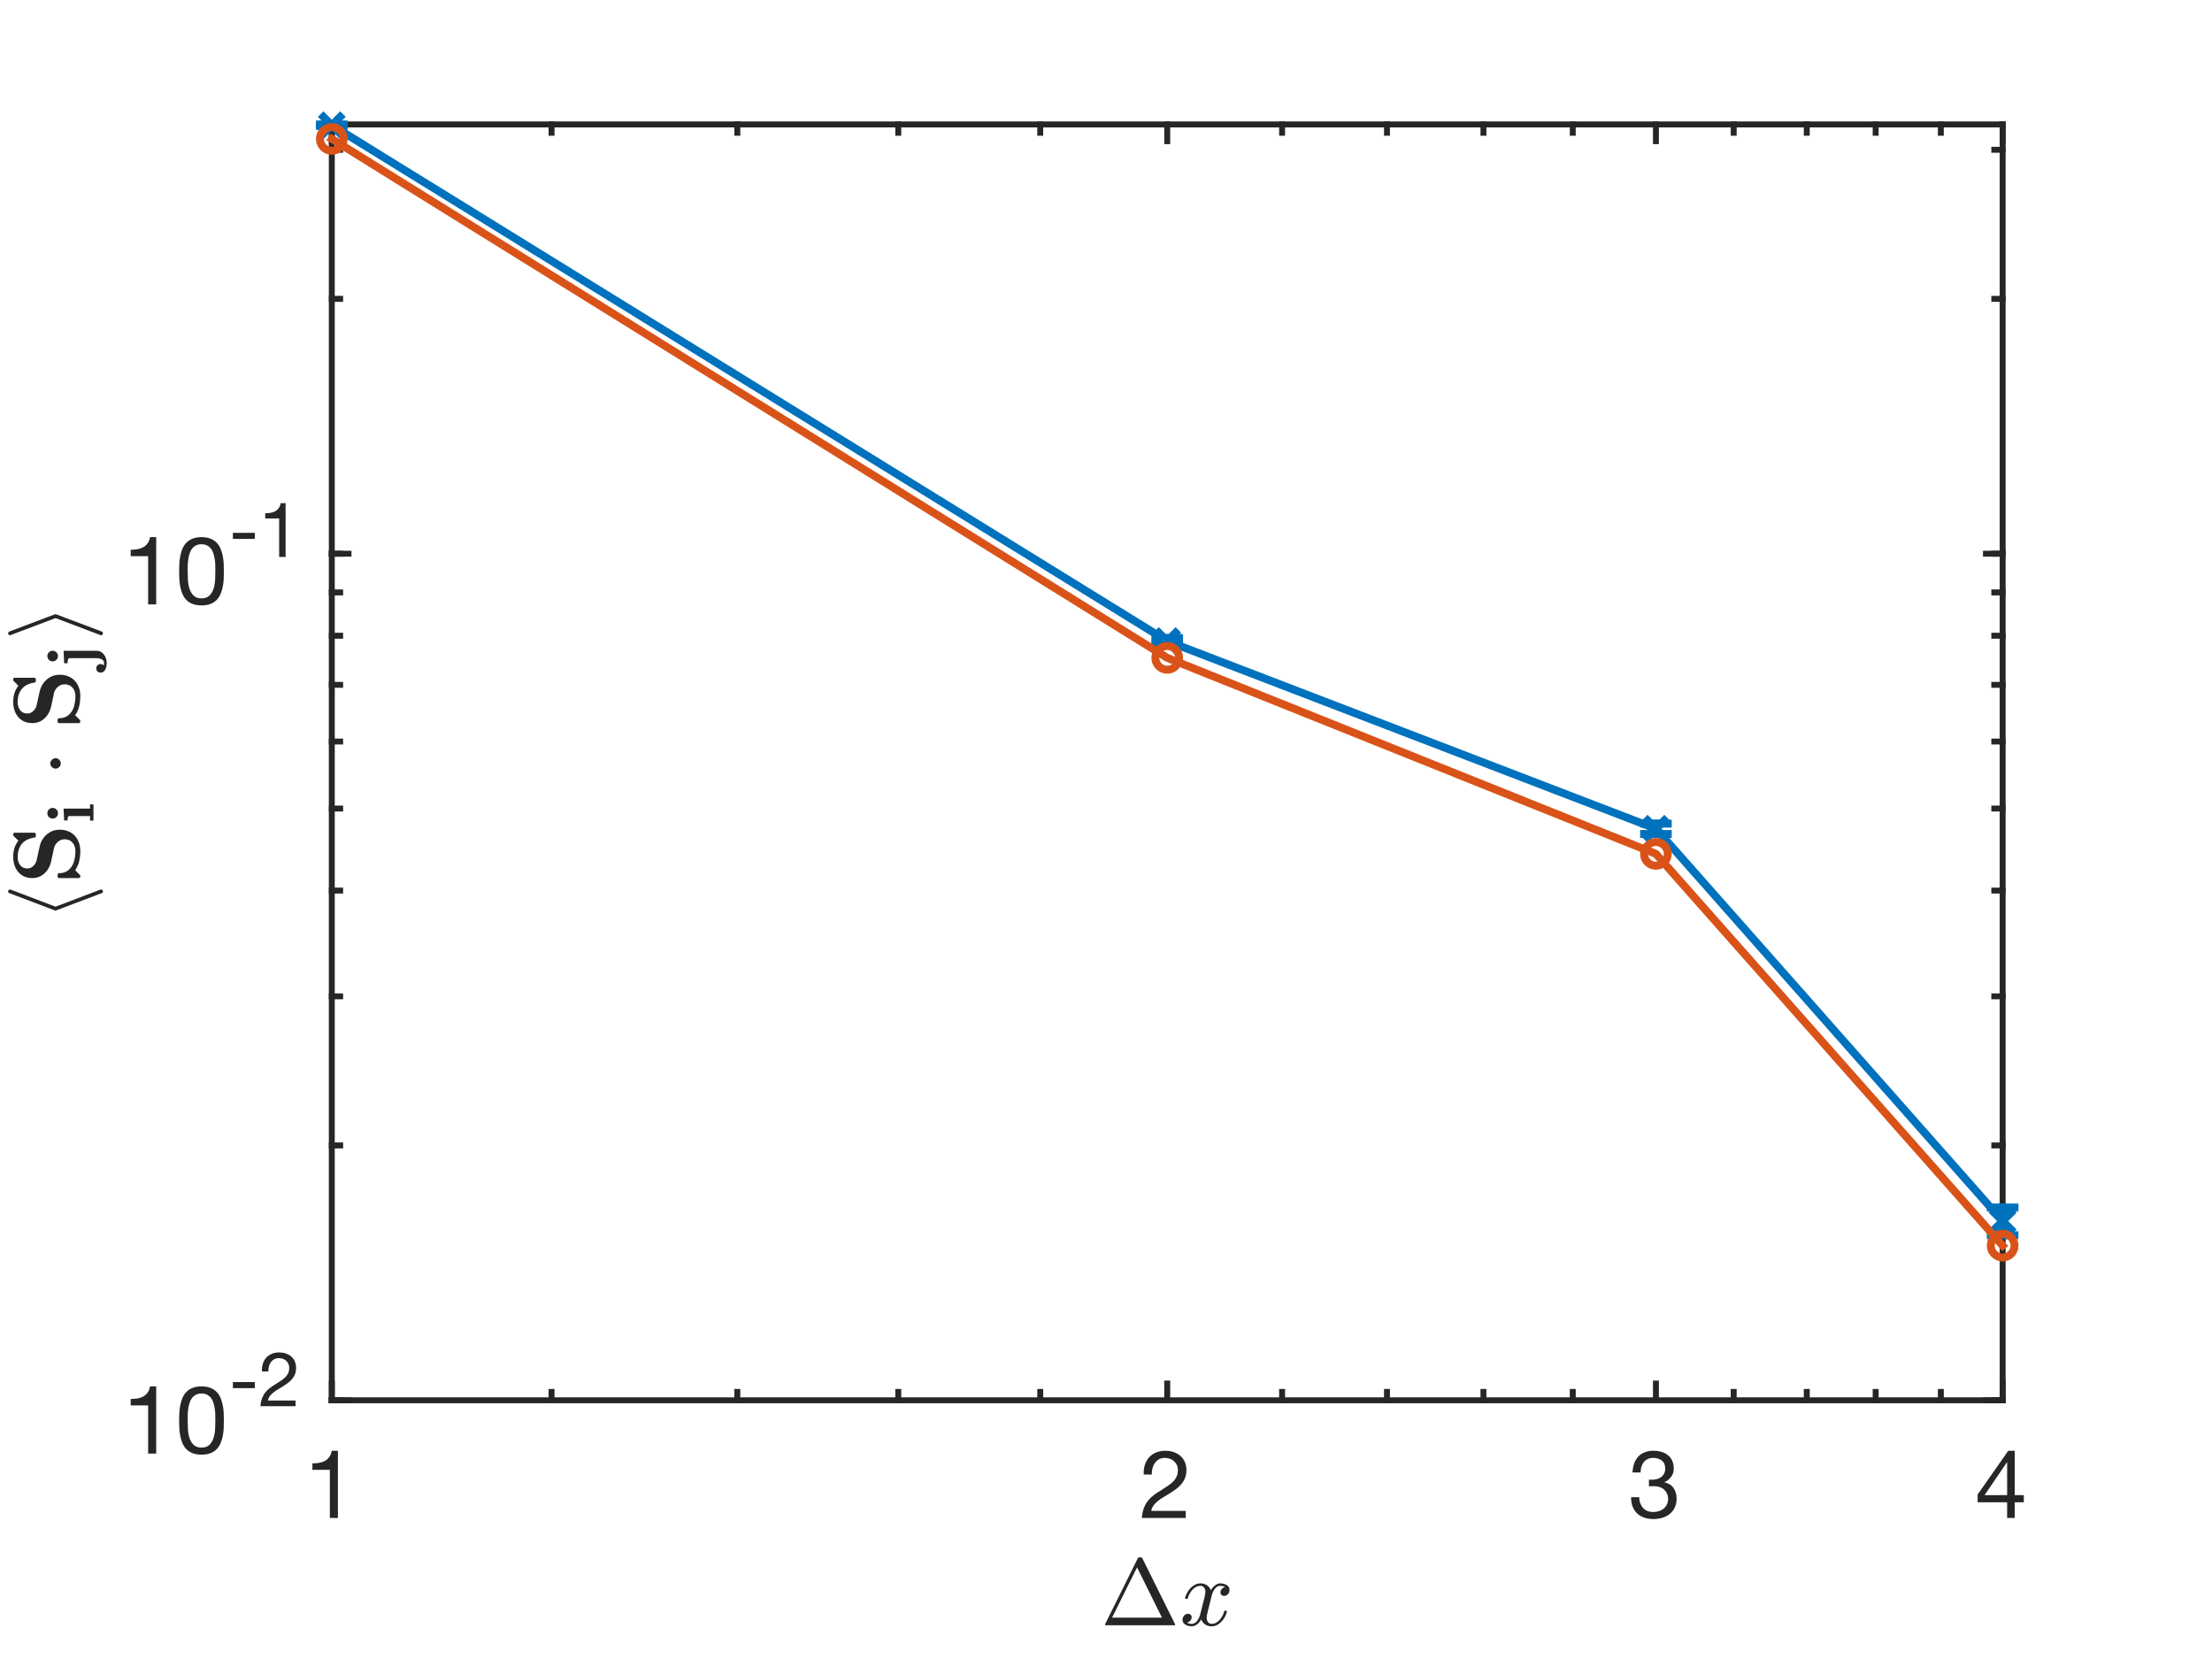 <?xml version="1.0"?>
<!DOCTYPE svg PUBLIC '-//W3C//DTD SVG 1.0//EN'
          'http://www.w3.org/TR/2001/REC-SVG-20010904/DTD/svg10.dtd'>
<svg xmlns:xlink="http://www.w3.org/1999/xlink" style="fill-opacity:1; color-rendering:auto; color-interpolation:auto; text-rendering:auto; stroke:black; stroke-linecap:square; stroke-miterlimit:10; shape-rendering:auto; stroke-opacity:1; fill:black; stroke-dasharray:none; font-weight:normal; stroke-width:1; font-family:'Dialog'; font-style:normal; stroke-linejoin:miter; font-size:12px; stroke-dashoffset:0; image-rendering:auto;" width="560" height="420" xmlns="http://www.w3.org/2000/svg"
><rect width="100%" height="100%" fill="#333333" stroke="none"/><!--Generated by the Batik Graphics2D SVG Generator--><defs id="genericDefs"
  /><g
  ><defs id="defs1"
    ><clipPath clipPathUnits="userSpaceOnUse" id="clipPath1"
      ><path d="M0 0 L560 0 L560 420 L0 420 L0 0 Z"
      /></clipPath
    ></defs
    ><g style="fill:white; stroke:white;"
    ><rect x="0" y="0" width="560" style="clip-path:url(#clipPath1); stroke:none;" height="420"
    /></g
    ><g style="fill:white; text-rendering:optimizeSpeed; color-rendering:optimizeSpeed; image-rendering:optimizeSpeed; shape-rendering:crispEdges; stroke:white; color-interpolation:sRGB;"
    ><rect x="0" width="560" height="420" y="0" style="stroke:none;"
      /><path style="stroke:none;" d="M84 354.5 L507 354.5 L507 31.5 L84 31.5 Z"
    /></g
    ><g style="fill:rgb(38,38,38); text-rendering:geometricPrecision; image-rendering:optimizeQuality; color-rendering:optimizeQuality; stroke-linejoin:round; stroke:rgb(38,38,38); color-interpolation:linearRGB; stroke-width:1.5;"
    ><line y2="354.5" style="fill:none;" x1="84" x2="507" y1="354.5"
      /><line y2="31.5" style="fill:none;" x1="84" x2="507" y1="31.5"
      /><line y2="350.27" style="fill:none;" x1="84" x2="84" y1="354.5"
      /><line y2="350.27" style="fill:none;" x1="295.5" x2="295.5" y1="354.5"
      /><line y2="350.27" style="fill:none;" x1="419.22" x2="419.22" y1="354.5"
      /><line y2="350.27" style="fill:none;" x1="507" x2="507" y1="354.5"
      /><line y2="35.73" style="fill:none;" x1="84" x2="84" y1="31.5"
      /><line y2="35.73" style="fill:none;" x1="295.5" x2="295.5" y1="31.5"
      /><line y2="35.73" style="fill:none;" x1="419.22" x2="419.22" y1="31.5"
      /><line y2="35.73" style="fill:none;" x1="507" x2="507" y1="31.5"
      /><line y2="352.385" style="fill:none;" x1="139.632" x2="139.632" y1="354.5"
      /><line y2="352.385" style="fill:none;" x1="186.668" x2="186.668" y1="354.5"
      /><line y2="352.385" style="fill:none;" x1="227.412" x2="227.412" y1="354.5"
      /><line y2="352.385" style="fill:none;" x1="263.351" x2="263.351" y1="354.5"
      /><line y2="352.385" style="fill:none;" x1="324.582" x2="324.582" y1="354.5"
      /><line y2="352.385" style="fill:none;" x1="351.132" x2="351.132" y1="354.5"
      /><line y2="352.385" style="fill:none;" x1="375.555" x2="375.555" y1="354.5"
      /><line y2="352.385" style="fill:none;" x1="398.168" x2="398.168" y1="354.5"
      /><line y2="352.385" style="fill:none;" x1="438.912" x2="438.912" y1="354.5"
      /><line y2="352.385" style="fill:none;" x1="457.411" x2="457.411" y1="354.5"
      /><line y2="352.385" style="fill:none;" x1="474.851" x2="474.851" y1="354.5"
      /><line y2="352.385" style="fill:none;" x1="491.349" x2="491.349" y1="354.5"
      /><line y2="33.615" style="fill:none;" x1="139.632" x2="139.632" y1="31.5"
      /><line y2="33.615" style="fill:none;" x1="186.668" x2="186.668" y1="31.5"
      /><line y2="33.615" style="fill:none;" x1="227.412" x2="227.412" y1="31.5"
      /><line y2="33.615" style="fill:none;" x1="263.351" x2="263.351" y1="31.5"
      /><line y2="33.615" style="fill:none;" x1="324.582" x2="324.582" y1="31.5"
      /><line y2="33.615" style="fill:none;" x1="351.132" x2="351.132" y1="31.5"
      /><line y2="33.615" style="fill:none;" x1="375.555" x2="375.555" y1="31.5"
      /><line y2="33.615" style="fill:none;" x1="398.168" x2="398.168" y1="31.5"
      /><line y2="33.615" style="fill:none;" x1="438.912" x2="438.912" y1="31.5"
      /><line y2="33.615" style="fill:none;" x1="457.411" x2="457.411" y1="31.5"
      /><line y2="33.615" style="fill:none;" x1="474.851" x2="474.851" y1="31.5"
      /><line y2="33.615" style="fill:none;" x1="491.349" x2="491.349" y1="31.5"
    /></g
    ><g transform="translate(84,361.3)" style="font-size:24px; fill:rgb(38,38,38); text-rendering:geometricPrecision; image-rendering:optimizeQuality; color-rendering:optimizeQuality; font-family:'Helvetica Neue'; stroke:rgb(38,38,38); color-interpolation:linearRGB;"
    ><path style="stroke:none;" d="M1.544 23 L1.544 5.984 L-0.016 5.984 Q-0.184 6.944 -0.64 7.568 Q-1.096 8.192 -1.756 8.552 Q-2.416 8.912 -3.232 9.044 Q-4.048 9.176 -4.912 9.176 L-4.912 10.808 L-0.496 10.808 L-0.496 23 Z"
    /></g
    ><g transform="translate(295.5,361.3)" style="font-size:24px; fill:rgb(38,38,38); text-rendering:geometricPrecision; image-rendering:optimizeQuality; color-rendering:optimizeQuality; font-family:'Helvetica Neue'; stroke:rgb(38,38,38); color-interpolation:linearRGB;"
    ><path style="stroke:none;" d="M-5.944 12.008 L-3.904 12.008 Q-3.928 11.24 -3.748 10.484 Q-3.568 9.728 -3.16 9.128 Q-2.752 8.528 -2.116 8.156 Q-1.48 7.784 -0.592 7.784 Q0.08 7.784 0.68 8 Q1.28 8.216 1.724 8.624 Q2.168 9.032 2.432 9.596 Q2.696 10.16 2.696 10.856 Q2.696 11.744 2.42 12.416 Q2.144 13.088 1.604 13.664 Q1.064 14.24 0.248 14.804 Q-0.568 15.368 -1.648 16.04 Q-2.536 16.568 -3.352 17.168 Q-4.168 17.768 -4.816 18.56 Q-5.464 19.352 -5.884 20.42 Q-6.304 21.488 -6.424 23 L4.688 23 L4.688 21.2 L-4.048 21.2 Q-3.904 20.408 -3.436 19.796 Q-2.968 19.184 -2.308 18.656 Q-1.648 18.128 -0.856 17.66 Q-0.064 17.192 0.728 16.712 Q1.52 16.208 2.264 15.656 Q3.008 15.104 3.584 14.42 Q4.16 13.736 4.508 12.872 Q4.856 12.008 4.856 10.88 Q4.856 9.68 4.436 8.768 Q4.016 7.856 3.296 7.244 Q2.576 6.632 1.604 6.308 Q0.632 5.984 -0.472 5.984 Q-1.816 5.984 -2.872 6.44 Q-3.928 6.896 -4.636 7.7 Q-5.344 8.504 -5.68 9.608 Q-6.016 10.712 -5.944 12.008 Z"
    /></g
    ><g transform="translate(419.22,361.3)" style="font-size:24px; fill:rgb(38,38,38); text-rendering:geometricPrecision; image-rendering:optimizeQuality; color-rendering:optimizeQuality; font-family:'Helvetica Neue'; stroke:rgb(38,38,38); color-interpolation:linearRGB;"
    ><path style="stroke:none;" d="M-1.768 13.28 L-1.768 15.008 Q-1.192 14.936 -0.544 14.936 Q0.224 14.936 0.884 15.14 Q1.544 15.344 2.024 15.764 Q2.504 16.184 2.792 16.796 Q3.08 17.408 3.08 18.2 Q3.08 18.968 2.78 19.58 Q2.48 20.192 1.976 20.612 Q1.472 21.032 0.8 21.26 Q0.128 21.488 -0.616 21.488 Q-2.368 21.488 -3.28 20.444 Q-4.192 19.4 -4.24 17.744 L-6.28 17.744 Q-6.304 19.064 -5.908 20.096 Q-5.512 21.128 -4.768 21.836 Q-4.024 22.544 -2.968 22.904 Q-1.912 23.264 -0.616 23.264 Q0.584 23.264 1.652 22.94 Q2.72 22.616 3.512 21.968 Q4.304 21.32 4.772 20.348 Q5.24 19.376 5.24 18.104 Q5.24 16.568 4.484 15.44 Q3.728 14.312 2.168 13.976 L2.168 13.928 Q3.176 13.472 3.848 12.584 Q4.52 11.696 4.52 10.544 Q4.52 9.368 4.124 8.504 Q3.728 7.64 3.032 7.088 Q2.336 6.536 1.388 6.26 Q0.44 5.984 -0.664 5.984 Q-1.936 5.984 -2.908 6.392 Q-3.88 6.8 -4.528 7.52 Q-5.176 8.24 -5.524 9.248 Q-5.872 10.256 -5.92 11.48 L-3.88 11.48 Q-3.88 10.736 -3.688 10.064 Q-3.496 9.392 -3.1 8.888 Q-2.704 8.384 -2.092 8.084 Q-1.48 7.784 -0.664 7.784 Q0.632 7.784 1.496 8.468 Q2.36 9.152 2.36 10.52 Q2.36 11.192 2.096 11.72 Q1.832 12.248 1.388 12.596 Q0.944 12.944 0.356 13.124 Q-0.232 13.304 -0.88 13.304 L-1.312 13.304 Q-1.432 13.304 -1.552 13.304 Q-1.648 13.304 -1.768 13.28 Z"
    /></g
    ><g transform="translate(507,361.3)" style="font-size:24px; fill:rgb(38,38,38); text-rendering:geometricPrecision; image-rendering:optimizeQuality; color-rendering:optimizeQuality; font-family:'Helvetica Neue'; stroke:rgb(38,38,38); color-interpolation:linearRGB;"
    ><path style="stroke:none;" d="M1.136 17.216 L-4.576 17.216 L1.088 8.888 L1.136 8.888 ZM3.056 17.216 L3.056 5.984 L1.424 5.984 L-6.328 17.048 L-6.328 19.016 L1.136 19.016 L1.136 23 L3.056 23 L3.056 19.016 L5.36 19.016 L5.36 17.216 Z"
    /></g
    ><g transform="translate(295.5,391.3)" style="font-size:24px; fill:rgb(38,38,38); text-rendering:geometricPrecision; image-rendering:optimizeQuality; color-rendering:optimizeQuality; font-family:'mwb_cmr10'; stroke:rgb(38,38,38); color-interpolation:linearRGB;"
    ><path style="stroke:none;" d="M-15.562 20.16 Q-15.749 20.16 -15.749 19.972 Q-15.749 19.941 -15.749 19.941 Q-15.733 19.925 -15.733 19.894 L-7.468 3.238 Q-7.358 2.972 -7.03 2.972 L-6.702 2.972 Q-6.374 2.972 -6.28 3.238 L1.985 19.894 Q2.001 19.91 2.001 19.925 Q2.017 19.941 2.017 19.972 Q2.017 20.16 1.813 20.16 L-15.562 20.16 ZM-13.968 18.238 L-1.327 18.238 L-7.64 5.504 L-13.968 18.238 Z"
      /><path style="stroke:none;" d="M5.017 19.472 Q5.439 19.8 6.22 19.8 Q6.97 19.8 7.532 19.082 Q8.111 18.347 8.329 17.504 L9.407 13.238 Q9.673 12.082 9.673 11.66 Q9.673 11.066 9.329 10.629 Q9.001 10.175 8.407 10.175 Q7.642 10.175 6.97 10.66 Q6.314 11.129 5.845 11.863 Q5.392 12.582 5.204 13.332 Q5.157 13.488 5.017 13.488 L4.72 13.488 Q4.532 13.488 4.532 13.269 L4.532 13.191 Q4.767 12.3 5.329 11.457 Q5.892 10.613 6.704 10.082 Q7.532 9.55 8.454 9.55 Q9.329 9.55 10.032 10.019 Q10.751 10.488 11.048 11.3 Q11.454 10.566 12.095 10.066 Q12.736 9.55 13.486 9.55 Q14.001 9.55 14.532 9.738 Q15.079 9.91 15.423 10.285 Q15.767 10.66 15.767 11.222 Q15.767 11.832 15.376 12.285 Q14.986 12.722 14.376 12.722 Q13.986 12.722 13.72 12.472 Q13.47 12.222 13.47 11.847 Q13.47 11.347 13.814 10.972 Q14.157 10.582 14.642 10.519 Q14.204 10.175 13.439 10.175 Q12.673 10.175 12.095 10.894 Q11.532 11.597 11.298 12.488 L10.251 16.722 Q9.986 17.691 9.986 18.3 Q9.986 18.91 10.329 19.363 Q10.673 19.8 11.251 19.8 Q12.376 19.8 13.251 18.816 Q14.142 17.816 14.423 16.629 Q14.47 16.488 14.611 16.488 L14.907 16.488 Q15.001 16.488 15.064 16.55 Q15.126 16.613 15.126 16.707 Q15.126 16.722 15.095 16.769 Q14.751 18.207 13.657 19.316 Q12.579 20.425 11.204 20.425 Q10.329 20.425 9.611 19.957 Q8.907 19.472 8.611 18.675 Q8.236 19.379 7.579 19.91 Q6.923 20.425 6.173 20.425 Q5.657 20.425 5.111 20.238 Q4.564 20.066 4.22 19.691 Q3.876 19.316 3.876 18.738 Q3.876 18.175 4.267 17.722 Q4.673 17.254 5.251 17.254 Q5.657 17.254 5.923 17.504 Q6.189 17.738 6.189 18.113 Q6.189 18.629 5.845 19.004 Q5.517 19.379 5.017 19.472 Z"
    /></g
    ><g style="fill:rgb(38,38,38); text-rendering:geometricPrecision; image-rendering:optimizeQuality; color-rendering:optimizeQuality; stroke-linejoin:round; stroke:rgb(38,38,38); color-interpolation:linearRGB; stroke-width:1.5;"
    ><line y2="31.5" style="fill:none;" x1="84" x2="84" y1="354.5"
      /><line y2="31.5" style="fill:none;" x1="507" x2="507" y1="354.5"
      /><line y2="354.5" style="fill:none;" x1="84" x2="88.23" y1="354.5"
      /><line y2="140.177" style="fill:none;" x1="84" x2="88.23" y1="140.177"
      /><line y2="354.5" style="fill:none;" x1="507" x2="502.77" y1="354.5"
      /><line y2="140.177" style="fill:none;" x1="507" x2="502.77" y1="140.177"
      /><line y2="354.5" style="fill:none;" x1="84" x2="86.115" y1="354.5"
      /><line y2="289.982" style="fill:none;" x1="84" x2="86.115" y1="289.982"
      /><line y2="252.242" style="fill:none;" x1="84" x2="86.115" y1="252.242"
      /><line y2="225.465" style="fill:none;" x1="84" x2="86.115" y1="225.465"
      /><line y2="204.695" style="fill:none;" x1="84" x2="86.115" y1="204.695"
      /><line y2="187.724" style="fill:none;" x1="84" x2="86.115" y1="187.724"
      /><line y2="173.376" style="fill:none;" x1="84" x2="86.115" y1="173.376"
      /><line y2="160.947" style="fill:none;" x1="84" x2="86.115" y1="160.947"
      /><line y2="149.984" style="fill:none;" x1="84" x2="86.115" y1="149.984"
      /><line y2="140.177" style="fill:none;" x1="84" x2="86.115" y1="140.177"
      /><line y2="75.659" style="fill:none;" x1="84" x2="86.115" y1="75.659"
      /><line y2="37.919" style="fill:none;" x1="84" x2="86.115" y1="37.919"
      /><line y2="354.5" style="fill:none;" x1="507" x2="504.885" y1="354.5"
      /><line y2="289.982" style="fill:none;" x1="507" x2="504.885" y1="289.982"
      /><line y2="252.242" style="fill:none;" x1="507" x2="504.885" y1="252.242"
      /><line y2="225.465" style="fill:none;" x1="507" x2="504.885" y1="225.465"
      /><line y2="204.695" style="fill:none;" x1="507" x2="504.885" y1="204.695"
      /><line y2="187.724" style="fill:none;" x1="507" x2="504.885" y1="187.724"
      /><line y2="173.376" style="fill:none;" x1="507" x2="504.885" y1="173.376"
      /><line y2="160.947" style="fill:none;" x1="507" x2="504.885" y1="160.947"
      /><line y2="149.984" style="fill:none;" x1="507" x2="504.885" y1="149.984"
      /><line y2="140.177" style="fill:none;" x1="507" x2="504.885" y1="140.177"
      /><line y2="75.659" style="fill:none;" x1="507" x2="504.885" y1="75.659"
      /><line y2="37.919" style="fill:none;" x1="507" x2="504.885" y1="37.919"
    /></g
    ><g transform="translate(31,368)" style="font-size:24px; fill:rgb(38,38,38); text-rendering:geometricPrecision; image-rendering:optimizeQuality; color-rendering:optimizeQuality; font-family:'Helvetica Neue'; stroke:rgb(38,38,38); color-interpolation:linearRGB;"
    ><path style="stroke:none;" d="M8.544 0 L8.544 -17.016 L6.984 -17.016 Q6.816 -16.056 6.36 -15.432 Q5.904 -14.808 5.244 -14.448 Q4.584 -14.088 3.768 -13.956 Q2.952 -13.824 2.088 -13.824 L2.088 -12.192 L6.504 -12.192 L6.504 0 ZM16.512 -8.376 Q16.512 -9 16.524 -9.756 Q16.536 -10.512 16.644 -11.268 Q16.752 -12.024 16.956 -12.744 Q17.16 -13.464 17.556 -14.004 Q17.952 -14.544 18.552 -14.88 Q19.152 -15.216 20.016 -15.216 Q20.88 -15.216 21.48 -14.88 Q22.08 -14.544 22.476 -14.004 Q22.872 -13.464 23.076 -12.744 Q23.28 -12.024 23.388 -11.268 Q23.496 -10.512 23.508 -9.756 Q23.52 -9 23.52 -8.376 Q23.52 -7.416 23.46 -6.228 Q23.4 -5.04 23.076 -3.996 Q22.752 -2.952 22.032 -2.232 Q21.312 -1.512 20.016 -1.512 Q18.72 -1.512 18 -2.232 Q17.28 -2.952 16.956 -3.996 Q16.632 -5.04 16.572 -6.228 Q16.512 -7.416 16.512 -8.376 ZM14.352 -8.352 Q14.352 -7.416 14.4 -6.408 Q14.448 -5.4 14.64 -4.44 Q14.832 -3.48 15.192 -2.628 Q15.552 -1.776 16.176 -1.128 Q16.8 -0.48 17.748 -0.108 Q18.696 0.264 20.016 0.264 Q21.36 0.264 22.296 -0.108 Q23.232 -0.48 23.856 -1.128 Q24.48 -1.776 24.84 -2.628 Q25.2 -3.48 25.392 -4.44 Q25.584 -5.4 25.632 -6.408 Q25.68 -7.416 25.68 -8.352 Q25.68 -9.288 25.632 -10.296 Q25.584 -11.304 25.392 -12.264 Q25.2 -13.224 24.84 -14.088 Q24.48 -14.952 23.856 -15.6 Q23.232 -16.248 22.284 -16.632 Q21.336 -17.016 20.016 -17.016 Q18.696 -17.016 17.748 -16.632 Q16.8 -16.248 16.176 -15.6 Q15.552 -14.952 15.192 -14.088 Q14.832 -13.224 14.64 -12.264 Q14.448 -11.304 14.4 -10.296 Q14.352 -9.288 14.352 -8.352 Z"
    /></g
    ><g transform="translate(58,356)" style="font-size:19.2px; fill:rgb(38,38,38); text-rendering:geometricPrecision; image-rendering:optimizeQuality; color-rendering:optimizeQuality; font-family:'Helvetica Neue'; stroke:rgb(38,38,38); color-interpolation:linearRGB;"
    ><path style="stroke:none;" d="M0.96 -6.106 L0.96 -4.57 L6.509 -4.57 L6.509 -6.106 ZM8.314 -8.794 L9.946 -8.794 Q9.926 -9.408 10.07 -10.013 Q10.214 -10.618 10.541 -11.098 Q10.867 -11.578 11.376 -11.875 Q11.885 -12.173 12.595 -12.173 Q13.133 -12.173 13.613 -12 Q14.093 -11.827 14.448 -11.501 Q14.803 -11.174 15.014 -10.723 Q15.226 -10.272 15.226 -9.715 Q15.226 -9.005 15.005 -8.467 Q14.784 -7.93 14.352 -7.469 Q13.92 -7.008 13.267 -6.557 Q12.614 -6.106 11.75 -5.568 Q11.04 -5.146 10.387 -4.666 Q9.734 -4.186 9.216 -3.552 Q8.698 -2.918 8.362 -2.064 Q8.026 -1.21 7.93 0 L16.819 0 L16.819 -1.44 L9.83 -1.44 Q9.946 -2.074 10.32 -2.563 Q10.694 -3.053 11.222 -3.475 Q11.75 -3.898 12.384 -4.272 Q13.018 -4.646 13.651 -5.03 Q14.285 -5.434 14.88 -5.875 Q15.475 -6.317 15.936 -6.864 Q16.397 -7.411 16.675 -8.102 Q16.954 -8.794 16.954 -9.696 Q16.954 -10.656 16.618 -11.386 Q16.282 -12.115 15.706 -12.605 Q15.13 -13.094 14.352 -13.354 Q13.574 -13.613 12.691 -13.613 Q11.616 -13.613 10.771 -13.248 Q9.926 -12.883 9.36 -12.24 Q8.794 -11.597 8.525 -10.714 Q8.256 -9.83 8.314 -8.794 Z"
    /></g
    ><g transform="translate(31,153)" style="font-size:24px; fill:rgb(38,38,38); text-rendering:geometricPrecision; image-rendering:optimizeQuality; color-rendering:optimizeQuality; font-family:'Helvetica Neue'; stroke:rgb(38,38,38); color-interpolation:linearRGB;"
    ><path style="stroke:none;" d="M8.544 0 L8.544 -17.016 L6.984 -17.016 Q6.816 -16.056 6.36 -15.432 Q5.904 -14.808 5.244 -14.448 Q4.584 -14.088 3.768 -13.956 Q2.952 -13.824 2.088 -13.824 L2.088 -12.192 L6.504 -12.192 L6.504 0 ZM16.512 -8.376 Q16.512 -9 16.524 -9.756 Q16.536 -10.512 16.644 -11.268 Q16.752 -12.024 16.956 -12.744 Q17.16 -13.464 17.556 -14.004 Q17.952 -14.544 18.552 -14.88 Q19.152 -15.216 20.016 -15.216 Q20.88 -15.216 21.48 -14.88 Q22.08 -14.544 22.476 -14.004 Q22.872 -13.464 23.076 -12.744 Q23.28 -12.024 23.388 -11.268 Q23.496 -10.512 23.508 -9.756 Q23.52 -9 23.52 -8.376 Q23.52 -7.416 23.46 -6.228 Q23.4 -5.04 23.076 -3.996 Q22.752 -2.952 22.032 -2.232 Q21.312 -1.512 20.016 -1.512 Q18.72 -1.512 18 -2.232 Q17.28 -2.952 16.956 -3.996 Q16.632 -5.04 16.572 -6.228 Q16.512 -7.416 16.512 -8.376 ZM14.352 -8.352 Q14.352 -7.416 14.4 -6.408 Q14.448 -5.4 14.64 -4.44 Q14.832 -3.48 15.192 -2.628 Q15.552 -1.776 16.176 -1.128 Q16.8 -0.48 17.748 -0.108 Q18.696 0.264 20.016 0.264 Q21.36 0.264 22.296 -0.108 Q23.232 -0.48 23.856 -1.128 Q24.48 -1.776 24.84 -2.628 Q25.2 -3.48 25.392 -4.44 Q25.584 -5.4 25.632 -6.408 Q25.68 -7.416 25.68 -8.352 Q25.68 -9.288 25.632 -10.296 Q25.584 -11.304 25.392 -12.264 Q25.2 -13.224 24.84 -14.088 Q24.48 -14.952 23.856 -15.6 Q23.232 -16.248 22.284 -16.632 Q21.336 -17.016 20.016 -17.016 Q18.696 -17.016 17.748 -16.632 Q16.8 -16.248 16.176 -15.6 Q15.552 -14.952 15.192 -14.088 Q14.832 -13.224 14.64 -12.264 Q14.448 -11.304 14.4 -10.296 Q14.352 -9.288 14.352 -8.352 Z"
    /></g
    ><g transform="translate(58,141)" style="font-size:19.2px; fill:rgb(38,38,38); text-rendering:geometricPrecision; image-rendering:optimizeQuality; color-rendering:optimizeQuality; font-family:'Helvetica Neue'; stroke:rgb(38,38,38); color-interpolation:linearRGB;"
    ><path style="stroke:none;" d="M0.96 -6.106 L0.96 -4.57 L6.509 -4.57 L6.509 -6.106 ZM14.304 0 L14.304 -13.613 L13.056 -13.613 Q12.922 -12.845 12.557 -12.346 Q12.192 -11.846 11.664 -11.558 Q11.136 -11.27 10.483 -11.165 Q9.83 -11.059 9.139 -11.059 L9.139 -9.754 L12.672 -9.754 L12.672 0 Z"
    /></g
    ><g transform="translate(28.7,193) rotate(-90)" style="font-size:24px; fill:rgb(38,38,38); text-rendering:geometricPrecision; image-rendering:optimizeQuality; color-rendering:optimizeQuality; font-family:'mwa_cmsy10'; stroke:rgb(38,38,38); color-interpolation:linearRGB;"
    ><path style="stroke:none;" d="M-33.106 -2.937 L-37.481 -14.484 Q-37.528 -14.578 -37.528 -14.64 Q-37.528 -14.687 -37.481 -14.828 L-33.106 -26.343 Q-33.028 -26.64 -32.684 -26.64 Q-32.465 -26.64 -32.34 -26.515 Q-32.199 -26.39 -32.199 -26.156 Q-32.199 -26.109 -32.215 -26.062 Q-32.215 -26.031 -32.215 -26 L-36.543 -14.64 L-32.215 -3.281 Q-32.215 -3.249 -32.215 -3.218 Q-32.199 -3.187 -32.199 -3.124 Q-32.199 -2.906 -32.34 -2.781 Q-32.481 -2.64 -32.684 -2.64 Q-33.028 -2.64 -33.106 -2.937 Z"
      /><path style="stroke:none;" d="M-29.303 -8.687 L-29.303 -13.828 Q-29.241 -14.062 -28.975 -14.109 L-28.366 -14.109 Q-28.147 -14.062 -28.069 -13.828 Q-28.069 -12.281 -27.272 -11.343 Q-26.46 -10.406 -25.194 -9.999 Q-23.913 -9.609 -22.413 -9.609 Q-21.147 -9.609 -20.319 -10.343 Q-19.475 -11.078 -19.475 -12.359 Q-19.475 -13.312 -20.132 -14.062 Q-20.788 -14.812 -21.71 -15.031 L-25.147 -15.765 Q-26.303 -16.031 -27.257 -16.687 Q-28.194 -17.343 -28.757 -18.328 Q-29.303 -19.328 -29.303 -20.5 Q-29.303 -22.015 -28.6 -23.125 Q-27.882 -24.234 -26.663 -24.796 Q-25.444 -25.359 -23.944 -25.359 Q-21.475 -25.359 -19.835 -24.046 L-18.616 -25.265 Q-18.507 -25.343 -18.397 -25.359 L-18.116 -25.359 Q-17.882 -25.312 -17.819 -25.078 L-17.819 -19.953 Q-17.882 -19.687 -18.116 -19.64 L-18.741 -19.64 Q-18.991 -19.687 -19.038 -19.953 Q-19.21 -21.312 -19.835 -22.265 Q-20.46 -23.234 -21.538 -23.734 Q-22.6 -24.234 -23.944 -24.234 Q-24.757 -24.234 -25.413 -23.953 Q-26.069 -23.687 -26.475 -23.125 Q-26.866 -22.578 -26.866 -21.765 Q-26.866 -20.906 -26.225 -20.25 Q-25.569 -19.593 -24.694 -19.406 L-21.288 -18.656 Q-19.428 -18.234 -18.241 -16.843 Q-17.053 -15.468 -17.053 -13.593 Q-17.053 -12.406 -17.444 -11.437 Q-17.835 -10.468 -18.553 -9.781 Q-19.272 -9.109 -20.272 -8.734 Q-21.257 -8.374 -22.413 -8.374 Q-23.819 -8.374 -25.053 -8.656 Q-26.288 -8.953 -27.288 -9.671 L-28.507 -8.468 Q-28.569 -8.421 -28.725 -8.374 L-28.975 -8.374 Q-29.241 -8.437 -29.303 -8.687 Z"
      /><path style="stroke:none;" d="M-14.752 -5.04 L-14.752 -5.899 L-13.595 -5.899 L-13.595 -11.134 Q-13.595 -11.446 -13.908 -11.524 Q-14.205 -11.603 -14.705 -11.603 L-14.705 -12.462 L-11.705 -12.603 L-11.705 -5.899 L-10.642 -5.899 L-10.642 -5.04 L-14.752 -5.04 ZM-14.22 -15.368 Q-14.22 -15.946 -13.845 -16.321 Q-13.455 -16.712 -12.892 -16.712 Q-12.314 -16.712 -11.923 -16.321 Q-11.533 -15.946 -11.533 -15.368 Q-11.533 -14.821 -11.923 -14.415 Q-12.314 -14.024 -12.892 -14.024 Q-13.455 -14.024 -13.845 -14.415 Q-14.22 -14.821 -14.22 -15.368 Z"
      /><path style="stroke:none;" d="M-1.586 -14.64 Q-1.586 -14.984 -1.414 -15.281 Q-1.227 -15.593 -0.93 -15.781 Q-0.617 -15.968 -0.258 -15.968 Q0.086 -15.968 0.383 -15.781 Q0.695 -15.593 0.867 -15.281 Q1.055 -14.984 1.055 -14.64 Q1.055 -14.109 0.664 -13.703 Q0.289 -13.312 -0.258 -13.312 Q-0.805 -13.312 -1.195 -13.703 Q-1.586 -14.109 -1.586 -14.64 Z"
      /><path style="stroke:none;" d="M9.93 -8.687 L9.93 -13.828 Q9.992 -14.062 10.258 -14.109 L10.867 -14.109 Q11.086 -14.062 11.164 -13.828 Q11.164 -12.281 11.961 -11.343 Q12.773 -10.406 14.039 -9.999 Q15.32 -9.609 16.82 -9.609 Q18.086 -9.609 18.914 -10.343 Q19.758 -11.078 19.758 -12.359 Q19.758 -13.312 19.101 -14.062 Q18.445 -14.812 17.523 -15.031 L14.086 -15.765 Q12.93 -16.031 11.976 -16.687 Q11.039 -17.343 10.476 -18.328 Q9.93 -19.328 9.93 -20.5 Q9.93 -22.015 10.633 -23.125 Q11.351 -24.234 12.57 -24.796 Q13.789 -25.359 15.289 -25.359 Q17.758 -25.359 19.398 -24.046 L20.617 -25.265 Q20.726 -25.343 20.836 -25.359 L21.117 -25.359 Q21.351 -25.312 21.414 -25.078 L21.414 -19.953 Q21.351 -19.687 21.117 -19.64 L20.492 -19.64 Q20.242 -19.687 20.195 -19.953 Q20.023 -21.312 19.398 -22.265 Q18.773 -23.234 17.695 -23.734 Q16.633 -24.234 15.289 -24.234 Q14.476 -24.234 13.82 -23.953 Q13.164 -23.687 12.758 -23.125 Q12.367 -22.578 12.367 -21.765 Q12.367 -20.906 13.008 -20.25 Q13.664 -19.593 14.539 -19.406 L17.945 -18.656 Q19.805 -18.234 20.992 -16.843 Q22.18 -15.468 22.18 -13.593 Q22.18 -12.406 21.789 -11.437 Q21.398 -10.468 20.68 -9.781 Q19.961 -9.109 18.961 -8.734 Q17.976 -8.374 16.82 -8.374 Q15.414 -8.374 14.18 -8.656 Q12.945 -8.953 11.945 -9.671 L10.726 -8.468 Q10.664 -8.421 10.508 -8.374 L10.258 -8.374 Q9.992 -8.437 9.93 -8.687 Z"
      /><path style="stroke:none;" d="M22.716 -3.259 Q22.716 -3.728 23.028 -4.04 Q23.341 -4.337 23.81 -4.337 Q24.107 -4.337 24.357 -4.196 Q24.607 -4.056 24.747 -3.806 Q24.888 -3.556 24.888 -3.259 Q24.888 -2.712 24.513 -2.431 Q24.888 -2.353 25.153 -2.353 Q25.794 -2.353 26.075 -2.962 Q26.372 -3.571 26.372 -4.29 L26.372 -11.134 Q26.372 -11.603 25.091 -11.603 L25.091 -12.462 L28.247 -12.603 L28.247 -4.228 Q28.247 -3.462 27.778 -2.868 Q27.31 -2.275 26.591 -1.978 Q25.888 -1.681 25.122 -1.681 Q24.2 -1.681 23.466 -2.056 Q22.716 -2.431 22.716 -3.259 ZM25.56 -15.368 Q25.56 -15.931 25.95 -16.321 Q26.341 -16.712 26.903 -16.712 Q27.466 -16.712 27.857 -16.321 Q28.247 -15.946 28.247 -15.368 Q28.247 -14.821 27.857 -14.415 Q27.466 -14.024 26.903 -14.024 Q26.341 -14.024 25.95 -14.431 Q25.56 -14.837 25.56 -15.368 Z"
      /><path style="stroke:none;" d="M32.178 -3.124 Q32.178 -3.187 32.225 -3.281 L36.522 -14.64 L32.225 -26 Q32.178 -26.093 32.178 -26.156 Q32.178 -26.359 32.303 -26.5 Q32.444 -26.64 32.663 -26.64 Q32.975 -26.64 33.116 -26.343 L37.475 -14.828 Q37.491 -14.781 37.491 -14.749 Q37.507 -14.718 37.507 -14.64 Q37.507 -14.578 37.491 -14.546 Q37.491 -14.515 37.475 -14.484 L33.116 -2.937 Q32.975 -2.64 32.663 -2.64 Q32.46 -2.64 32.319 -2.781 Q32.178 -2.921 32.178 -3.124 Z"
    /></g
    ><g style="stroke-linecap:butt; fill:rgb(0,114,189); text-rendering:geometricPrecision; image-rendering:optimizeQuality; color-rendering:optimizeQuality; stroke-linejoin:round; stroke:rgb(0,114,189); color-interpolation:linearRGB; stroke-width:2;"
    ><line y2="31.905" style="fill:none;" x1="84" x2="84" y1="31.703"
      /><line y2="163.066" style="fill:none;" x1="295.5" x2="295.5" y1="162.296"
      /><line y2="211.126" style="fill:none;" x1="419.22" x2="419.22" y1="209.814"
      /><line y2="312.711" style="fill:none;" x1="507" x2="507" y1="309.137"
      /><line y2="31.5" style="fill:none;" x1="84" x2="84" y1="31.703"
      /><line y2="161.532" style="fill:none;" x1="295.5" x2="295.5" y1="162.296"
      /><line y2="208.52" style="fill:none;" x1="419.22" x2="419.22" y1="209.814"
      /><line y2="305.695" style="fill:none;" x1="507" x2="507" y1="309.137"
      /><path d="M84 31.703 L295.5 162.296 L419.22 209.814 L507 309.137" style="fill:none; fill-rule:evenodd;"
      /><path d="M-2.121 -2.121 L2.121 2.121 M-2.121 2.121 L2.121 -2.121" style="fill:none; stroke-linejoin:miter;" transform="translate(84,31.703)"
      /><path d="M-2.121 -2.121 L2.121 2.121 M-2.121 2.121 L2.121 -2.121" style="fill:none; stroke-linejoin:miter;" transform="translate(295.5,162.296)"
      /><path d="M-2.121 -2.121 L2.121 2.121 M-2.121 2.121 L2.121 -2.121" style="fill:none; stroke-linejoin:miter;" transform="translate(419.22,209.814)"
      /><path d="M-2.121 -2.121 L2.121 2.121 M-2.121 2.121 L2.121 -2.121" style="fill:none; stroke-linejoin:miter;" transform="translate(507,309.137)"
    /></g
    ><g transform="translate(84,31.905)" style="fill:rgb(0,114,189); text-rendering:geometricPrecision; color-rendering:optimizeQuality; image-rendering:optimizeQuality; color-interpolation:linearRGB; stroke:rgb(0,114,189);"
    ><path style="stroke:none;" d="M-3 0 L3 0"
    /></g
    ><g transform="translate(84,31.905)" style="stroke-linecap:butt; fill:rgb(0,114,189); text-rendering:geometricPrecision; color-rendering:optimizeQuality; image-rendering:optimizeQuality; stroke:rgb(0,114,189); color-interpolation:linearRGB; stroke-width:2;"
    ><path style="fill:none;" d="M-3 0 L3 0"
    /></g
    ><g transform="translate(295.5,163.066)" style="fill:rgb(0,114,189); text-rendering:geometricPrecision; color-rendering:optimizeQuality; image-rendering:optimizeQuality; color-interpolation:linearRGB; stroke:rgb(0,114,189);"
    ><path style="stroke:none;" d="M-3 0 L3 0"
    /></g
    ><g transform="translate(295.5,163.066)" style="stroke-linecap:butt; fill:rgb(0,114,189); text-rendering:geometricPrecision; color-rendering:optimizeQuality; image-rendering:optimizeQuality; stroke:rgb(0,114,189); color-interpolation:linearRGB; stroke-width:2;"
    ><path style="fill:none;" d="M-3 0 L3 0"
    /></g
    ><g transform="translate(419.22,211.126)" style="fill:rgb(0,114,189); text-rendering:geometricPrecision; color-rendering:optimizeQuality; image-rendering:optimizeQuality; color-interpolation:linearRGB; stroke:rgb(0,114,189);"
    ><path style="stroke:none;" d="M-3 0 L3 0"
    /></g
    ><g transform="translate(419.22,211.126)" style="stroke-linecap:butt; fill:rgb(0,114,189); text-rendering:geometricPrecision; color-rendering:optimizeQuality; image-rendering:optimizeQuality; stroke:rgb(0,114,189); color-interpolation:linearRGB; stroke-width:2;"
    ><path style="fill:none;" d="M-3 0 L3 0"
    /></g
    ><g transform="translate(507,312.711)" style="fill:rgb(0,114,189); text-rendering:geometricPrecision; color-rendering:optimizeQuality; image-rendering:optimizeQuality; color-interpolation:linearRGB; stroke:rgb(0,114,189);"
    ><path style="stroke:none;" d="M-3 0 L3 0"
    /></g
    ><g transform="translate(507,312.711)" style="stroke-linecap:butt; fill:rgb(0,114,189); text-rendering:geometricPrecision; color-rendering:optimizeQuality; image-rendering:optimizeQuality; stroke:rgb(0,114,189); color-interpolation:linearRGB; stroke-width:2;"
    ><path style="fill:none;" d="M-3 0 L3 0"
    /></g
    ><g transform="translate(84,31.5)" style="fill:rgb(0,114,189); text-rendering:geometricPrecision; color-rendering:optimizeQuality; image-rendering:optimizeQuality; color-interpolation:linearRGB; stroke:rgb(0,114,189);"
    ><path style="stroke:none;" d="M-3 0 L3 0"
    /></g
    ><g transform="translate(84,31.5)" style="stroke-linecap:butt; fill:rgb(0,114,189); text-rendering:geometricPrecision; color-rendering:optimizeQuality; image-rendering:optimizeQuality; stroke:rgb(0,114,189); color-interpolation:linearRGB; stroke-width:2;"
    ><path style="fill:none;" d="M-3 0 L3 0"
    /></g
    ><g transform="translate(295.5,161.532)" style="fill:rgb(0,114,189); text-rendering:geometricPrecision; color-rendering:optimizeQuality; image-rendering:optimizeQuality; color-interpolation:linearRGB; stroke:rgb(0,114,189);"
    ><path style="stroke:none;" d="M-3 0 L3 0"
    /></g
    ><g transform="translate(295.5,161.532)" style="stroke-linecap:butt; fill:rgb(0,114,189); text-rendering:geometricPrecision; color-rendering:optimizeQuality; image-rendering:optimizeQuality; stroke:rgb(0,114,189); color-interpolation:linearRGB; stroke-width:2;"
    ><path style="fill:none;" d="M-3 0 L3 0"
    /></g
    ><g transform="translate(419.22,208.52)" style="fill:rgb(0,114,189); text-rendering:geometricPrecision; color-rendering:optimizeQuality; image-rendering:optimizeQuality; color-interpolation:linearRGB; stroke:rgb(0,114,189);"
    ><path style="stroke:none;" d="M-3 0 L3 0"
    /></g
    ><g transform="translate(419.22,208.52)" style="stroke-linecap:butt; fill:rgb(0,114,189); text-rendering:geometricPrecision; color-rendering:optimizeQuality; image-rendering:optimizeQuality; stroke:rgb(0,114,189); color-interpolation:linearRGB; stroke-width:2;"
    ><path style="fill:none;" d="M-3 0 L3 0"
    /></g
    ><g transform="translate(507,305.695)" style="fill:rgb(0,114,189); text-rendering:geometricPrecision; color-rendering:optimizeQuality; image-rendering:optimizeQuality; color-interpolation:linearRGB; stroke:rgb(0,114,189);"
    ><path style="stroke:none;" d="M-3 0 L3 0"
    /></g
    ><g transform="translate(507,305.695)" style="stroke-linecap:butt; fill:rgb(0,114,189); text-rendering:geometricPrecision; color-rendering:optimizeQuality; image-rendering:optimizeQuality; stroke:rgb(0,114,189); color-interpolation:linearRGB; stroke-width:2;"
    ><path style="fill:none;" d="M-3 0 L3 0"
      /><path transform="translate(-507,-305.695)" style="fill:none; fill-rule:evenodd; stroke:rgb(217,83,25); stroke-linejoin:round;" d="M84 35.168 L295.5 166.545 L419.22 216.171 L507 315.344"
      /><path d="M0 -2 C1.105 -2 2 -1.105 2 0 L2 0 C2 1.105 1.105 2 -0 2 C-1.105 2 -2 1.105 -2 -0 C-2 -1.105 -1.105 -2 0 -2 ZM0 -4 C-2.209 -4 -4 -2.209 -4 -0 C-4 2.209 -2.209 4 -0 4 C2.209 4 4 2.209 4 0 L4 0 C4 -2.209 2.209 -4 0 -4 Z" style="fill:rgb(217,83,25); stroke:none; stroke-linejoin:round;" transform="translate(-423,-270.527)"
      /><path d="M0 -2 C1.105 -2 2 -1.105 2 0 L2 0 C2 1.105 1.105 2 -0 2 C-1.105 2 -2 1.105 -2 -0 C-2 -1.105 -1.105 -2 0 -2 ZM0 -4 C-2.209 -4 -4 -2.209 -4 -0 C-4 2.209 -2.209 4 -0 4 C2.209 4 4 2.209 4 0 L4 0 C4 -2.209 2.209 -4 0 -4 Z" style="fill:rgb(217,83,25); stroke:none; stroke-linejoin:round;" transform="translate(-211.5,-139.15)"
      /><path d="M0 -2 C1.105 -2 2 -1.105 2 0 L2 0 C2 1.105 1.105 2 -0 2 C-1.105 2 -2 1.105 -2 -0 C-2 -1.105 -1.105 -2 0 -2 ZM0 -4 C-2.209 -4 -4 -2.209 -4 -0 C-4 2.209 -2.209 4 -0 4 C2.209 4 4 2.209 4 0 L4 0 C4 -2.209 2.209 -4 0 -4 Z" style="fill:rgb(217,83,25); stroke:none; stroke-linejoin:round;" transform="translate(-87.78,-89.525)"
      /><path d="M0 -2 C1.105 -2 2 -1.105 2 0 L2 0 C2 1.105 1.105 2 -0 2 C-1.105 2 -2 1.105 -2 -0 C-2 -1.105 -1.105 -2 0 -2 ZM0 -4 C-2.209 -4 -4 -2.209 -4 -0 C-4 2.209 -2.209 4 -0 4 C2.209 4 4 2.209 4 0 L4 0 C4 -2.209 2.209 -4 0 -4 Z" style="fill:rgb(217,83,25); stroke:none; stroke-linejoin:round;" transform="translate(0,9.648)"
    /></g
  ></g
></svg
>
